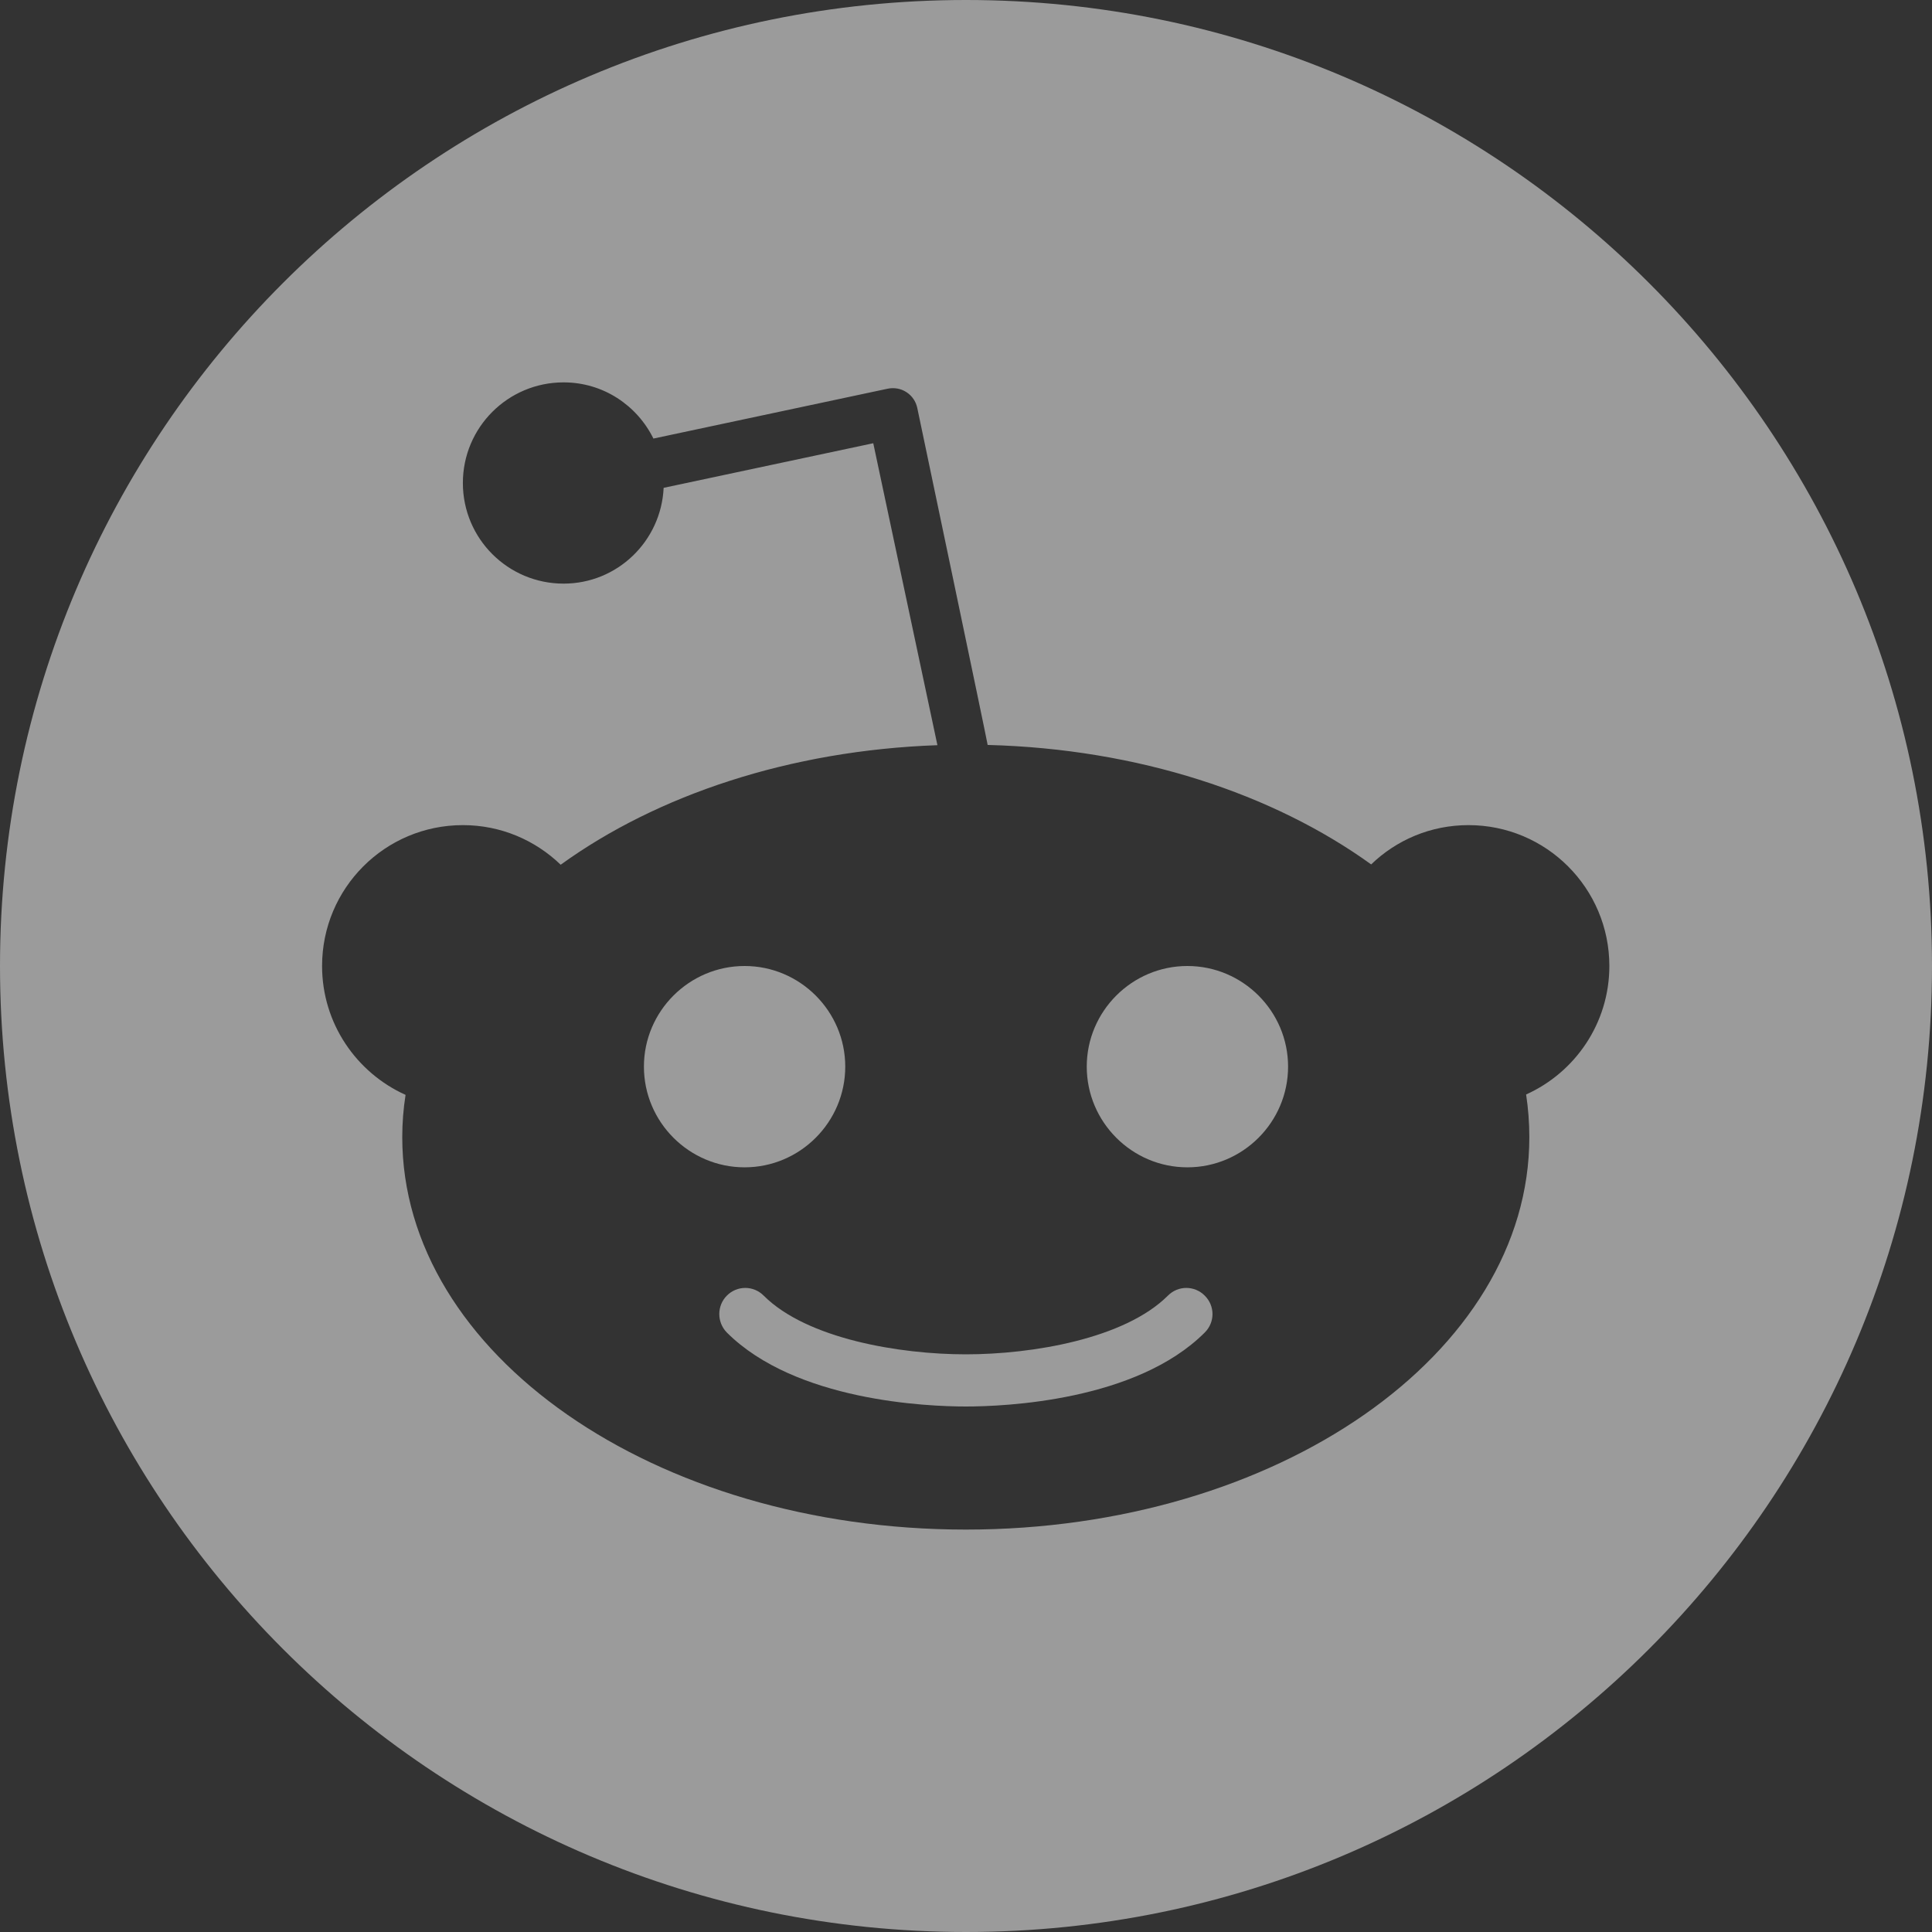 <svg width="24" height="24" viewBox="0 0 24 24" fill="none" xmlns="http://www.w3.org/2000/svg">
<rect x="0" y="0" width="24" height="24" fill="#333333" stroke="none"/>
<path d="M9.487 16.095C10.025 16.632 11.177 16.824 11.998 16.824C12.821 16.824 13.97 16.632 14.508 16.095C14.635 15.967 14.839 15.967 14.966 16.095C15.094 16.222 15.094 16.426 14.966 16.553C14.114 17.405 12.478 17.472 11.998 17.472C11.518 17.472 9.883 17.405 9.029 16.553C8.904 16.425 8.904 16.221 9.029 16.095C9.156 15.967 9.36 15.967 9.487 16.095Z" fill="white" fill-opacity="0.51"/>
<path d="M13.5 13.25C13.5 12.562 14.062 12 14.75 12C15.439 12 16.001 12.562 16.001 13.25C16.001 13.939 15.439 14.501 14.75 14.501C14.062 14.501 13.5 13.939 13.5 13.25Z" fill="white" fill-opacity="0.51"/>
<path d="M12 0C18.626 0 24 5.374 24 12C24 18.626 18.626 24 12 24C5.374 24 0 18.626 0 12C0 5.374 5.374 0 12 0ZM5.038 13.601C5.011 13.774 4.997 13.949 4.997 14.126C4.997 16.819 8.131 19.001 11.998 19.001C15.864 19.001 18.998 16.819 18.998 14.126C18.998 13.946 18.984 13.769 18.958 13.596C19.567 13.322 19.992 12.71 19.992 12C19.992 11.035 19.21 10.25 18.242 10.25C17.772 10.25 17.347 10.435 17.033 10.738C15.819 9.862 14.138 9.302 12.269 9.254C12.269 9.23 11.395 5.069 11.395 5.069C11.378 4.987 11.33 4.917 11.261 4.872C11.191 4.826 11.107 4.812 11.025 4.829L8.117 5.448C7.913 5.035 7.493 4.75 7.001 4.75C6.31 4.75 5.75 5.309 5.75 6C5.75 6.691 6.31 7.25 7.001 7.25C7.67 7.25 8.213 6.722 8.244 6.06L10.848 5.506L11.645 9.257C9.809 9.322 8.16 9.878 6.965 10.742C6.65 10.438 6.223 10.25 5.75 10.25C4.783 10.25 4.001 11.033 4.001 12C4.001 12.715 4.43 13.327 5.038 13.601Z" fill="white" fill-opacity="0.51"/>
<path d="M9.25 12C9.938 12 10.5 12.562 10.5 13.25C10.5 13.939 9.938 14.501 9.25 14.501C8.561 14.501 7.999 13.939 7.999 13.25C7.999 12.562 8.561 12 9.25 12Z" fill="white" fill-opacity="0.51"/>
</svg>
